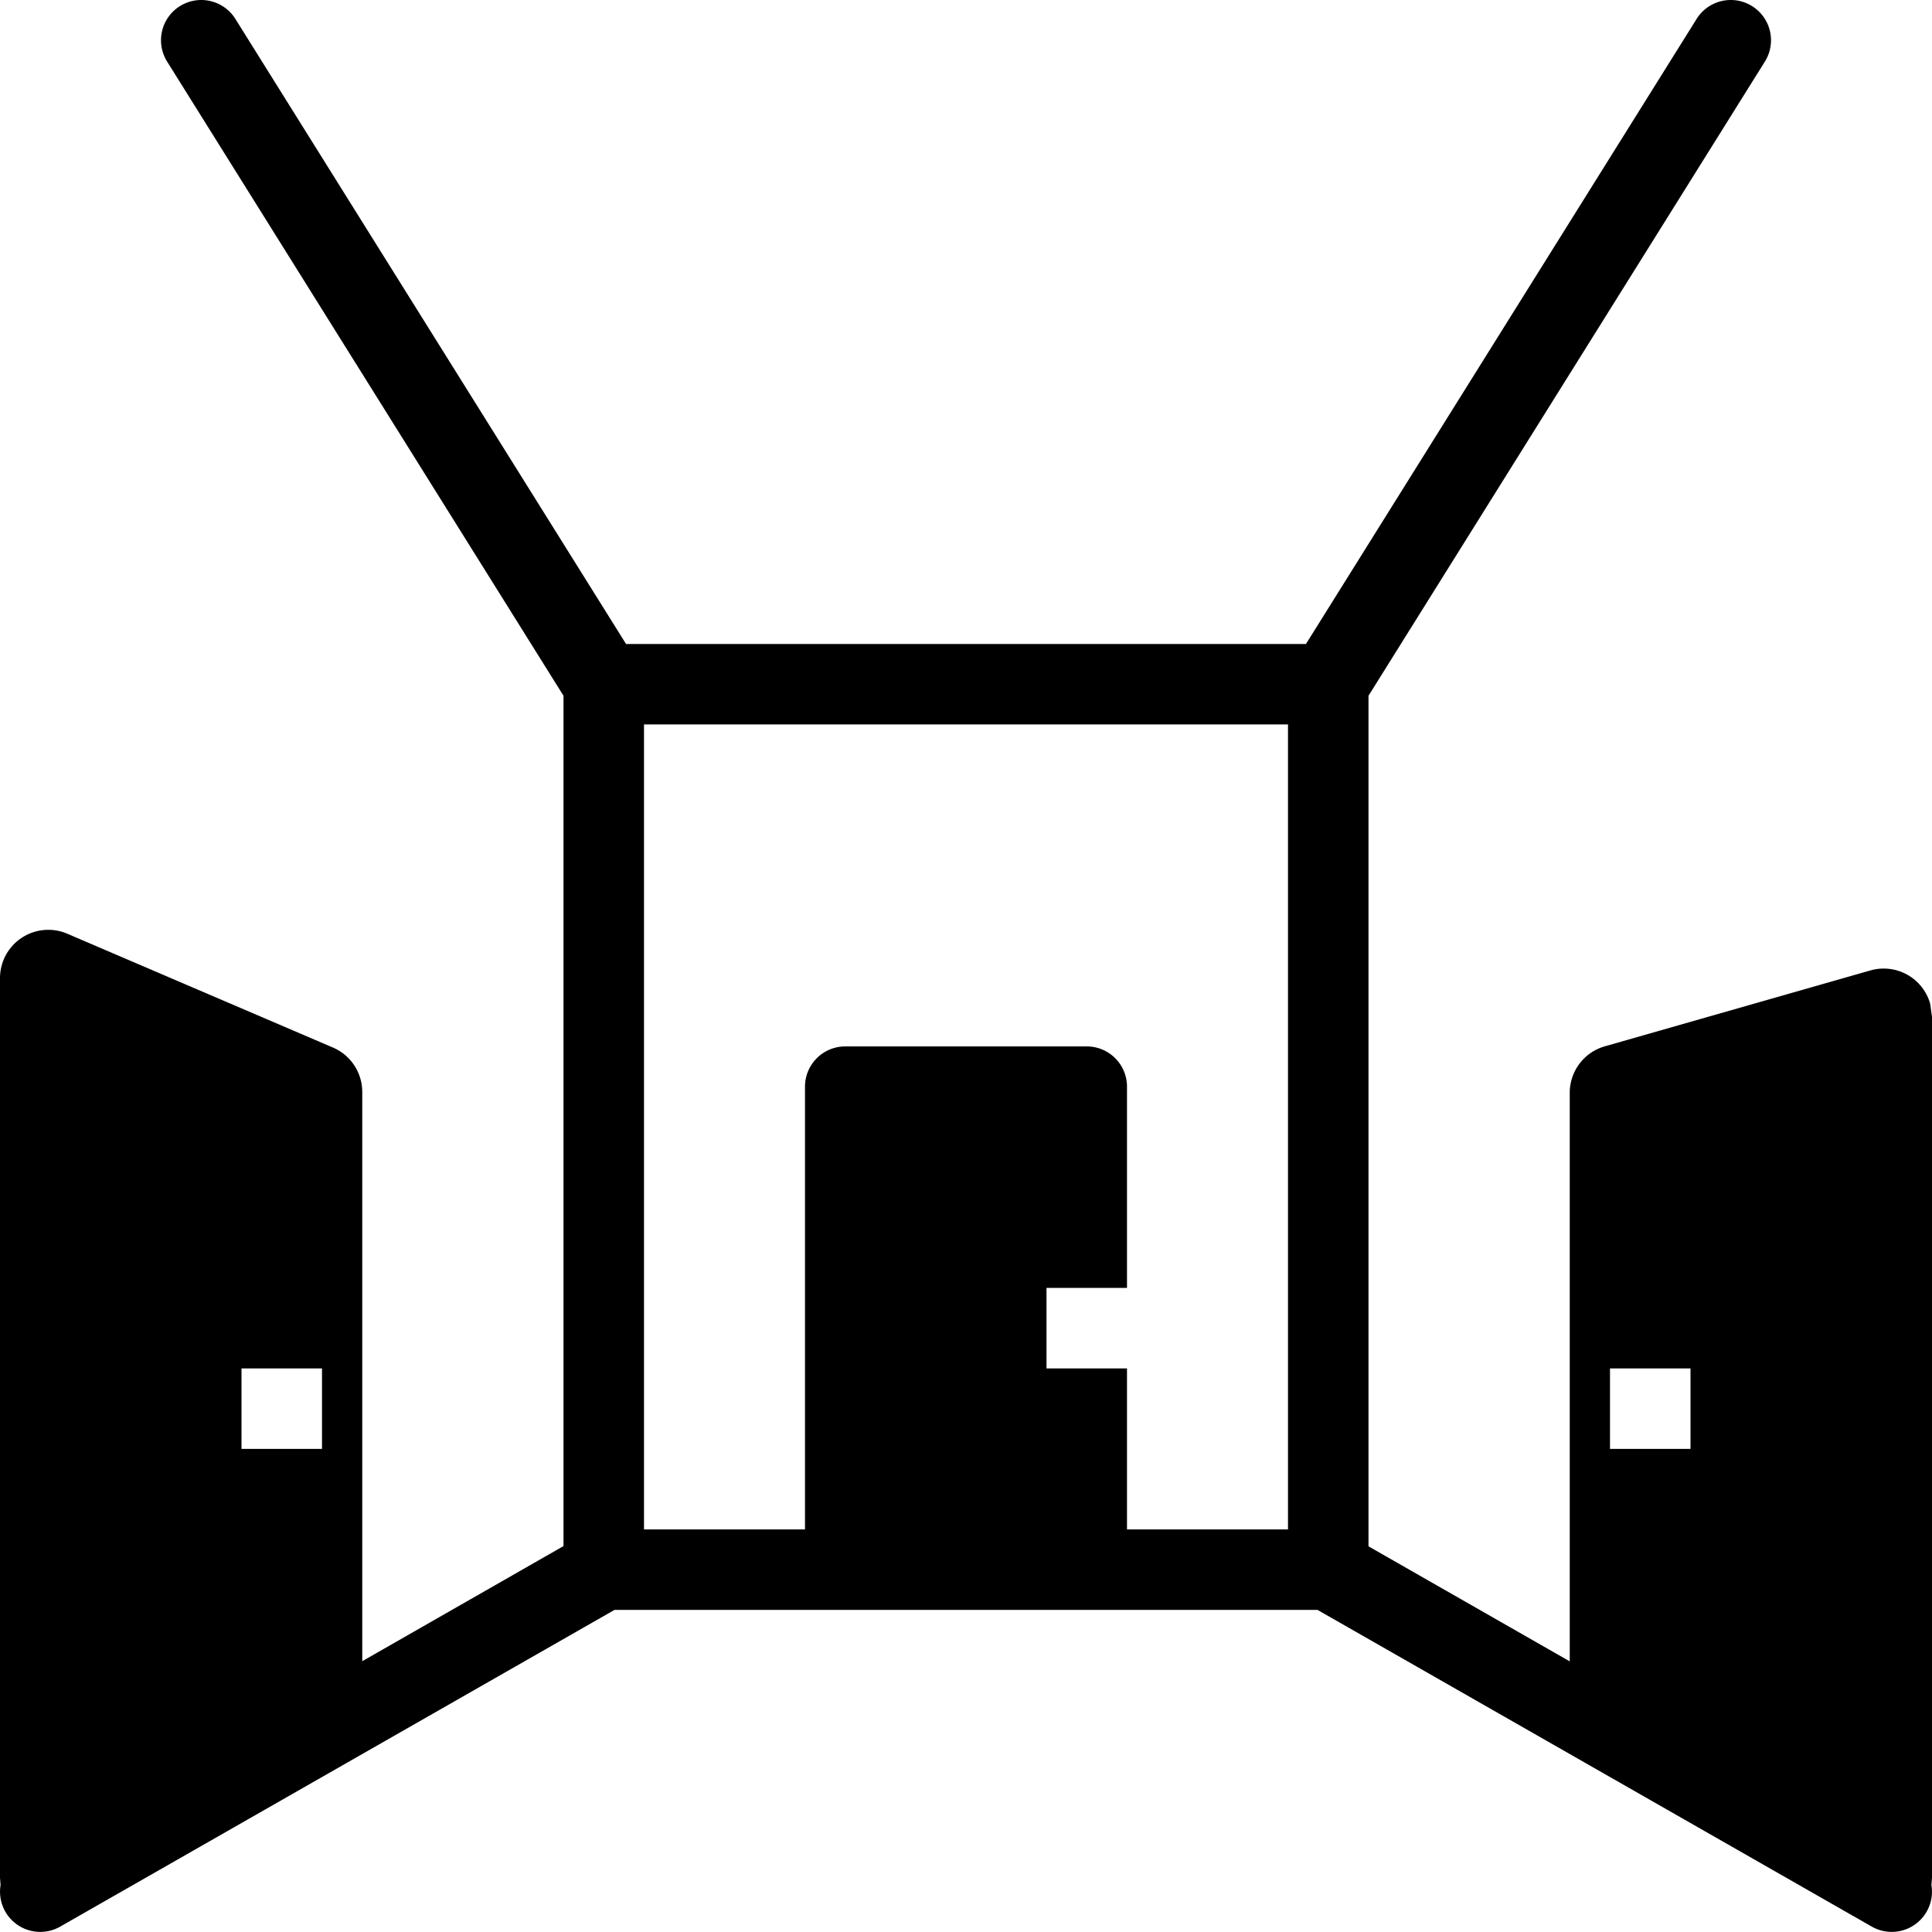 <svg xmlns="http://www.w3.org/2000/svg" viewBox="0 0 24 24">
  <path fill-rule="evenodd" d="M14 15.999h-1v1h1v2h-4v-5.5a.5.5 0 0 1 .5-.5h3a.5.5 0 0 1 .5.5v2.5Zm-7 3.21V8.643L2.076.765a.5.5 0 0 1 .848-.53L7.777 8h8.446L21.076.235a.5.5 0 0 1 .848.53L17 8.643v10.566l2.5 1.429v-7.063a.6.6 0 0 1 .435-.577l3.3-.943a.6.6 0 0 1 .742.412l.023.165v10.695l-.007.09a.5.5 0 0 1-.741.516l-6.885-3.934H7.633L.748 23.933a.5.5 0 0 1-.682-.186c-.059-.104-.077-.221-.059-.33L0 23.327V12.15a.6.6 0 0 1 .836-.551l3.3 1.414a.6.6 0 0 1 .364.55v7.073l2.5-1.43v.002Zm1-10.21v10h8v-10H8Zm12 8v1h1v-1h-1Zm-17 0v1h1v-1H3Z" clip-rule="evenodd"/>
</svg>
